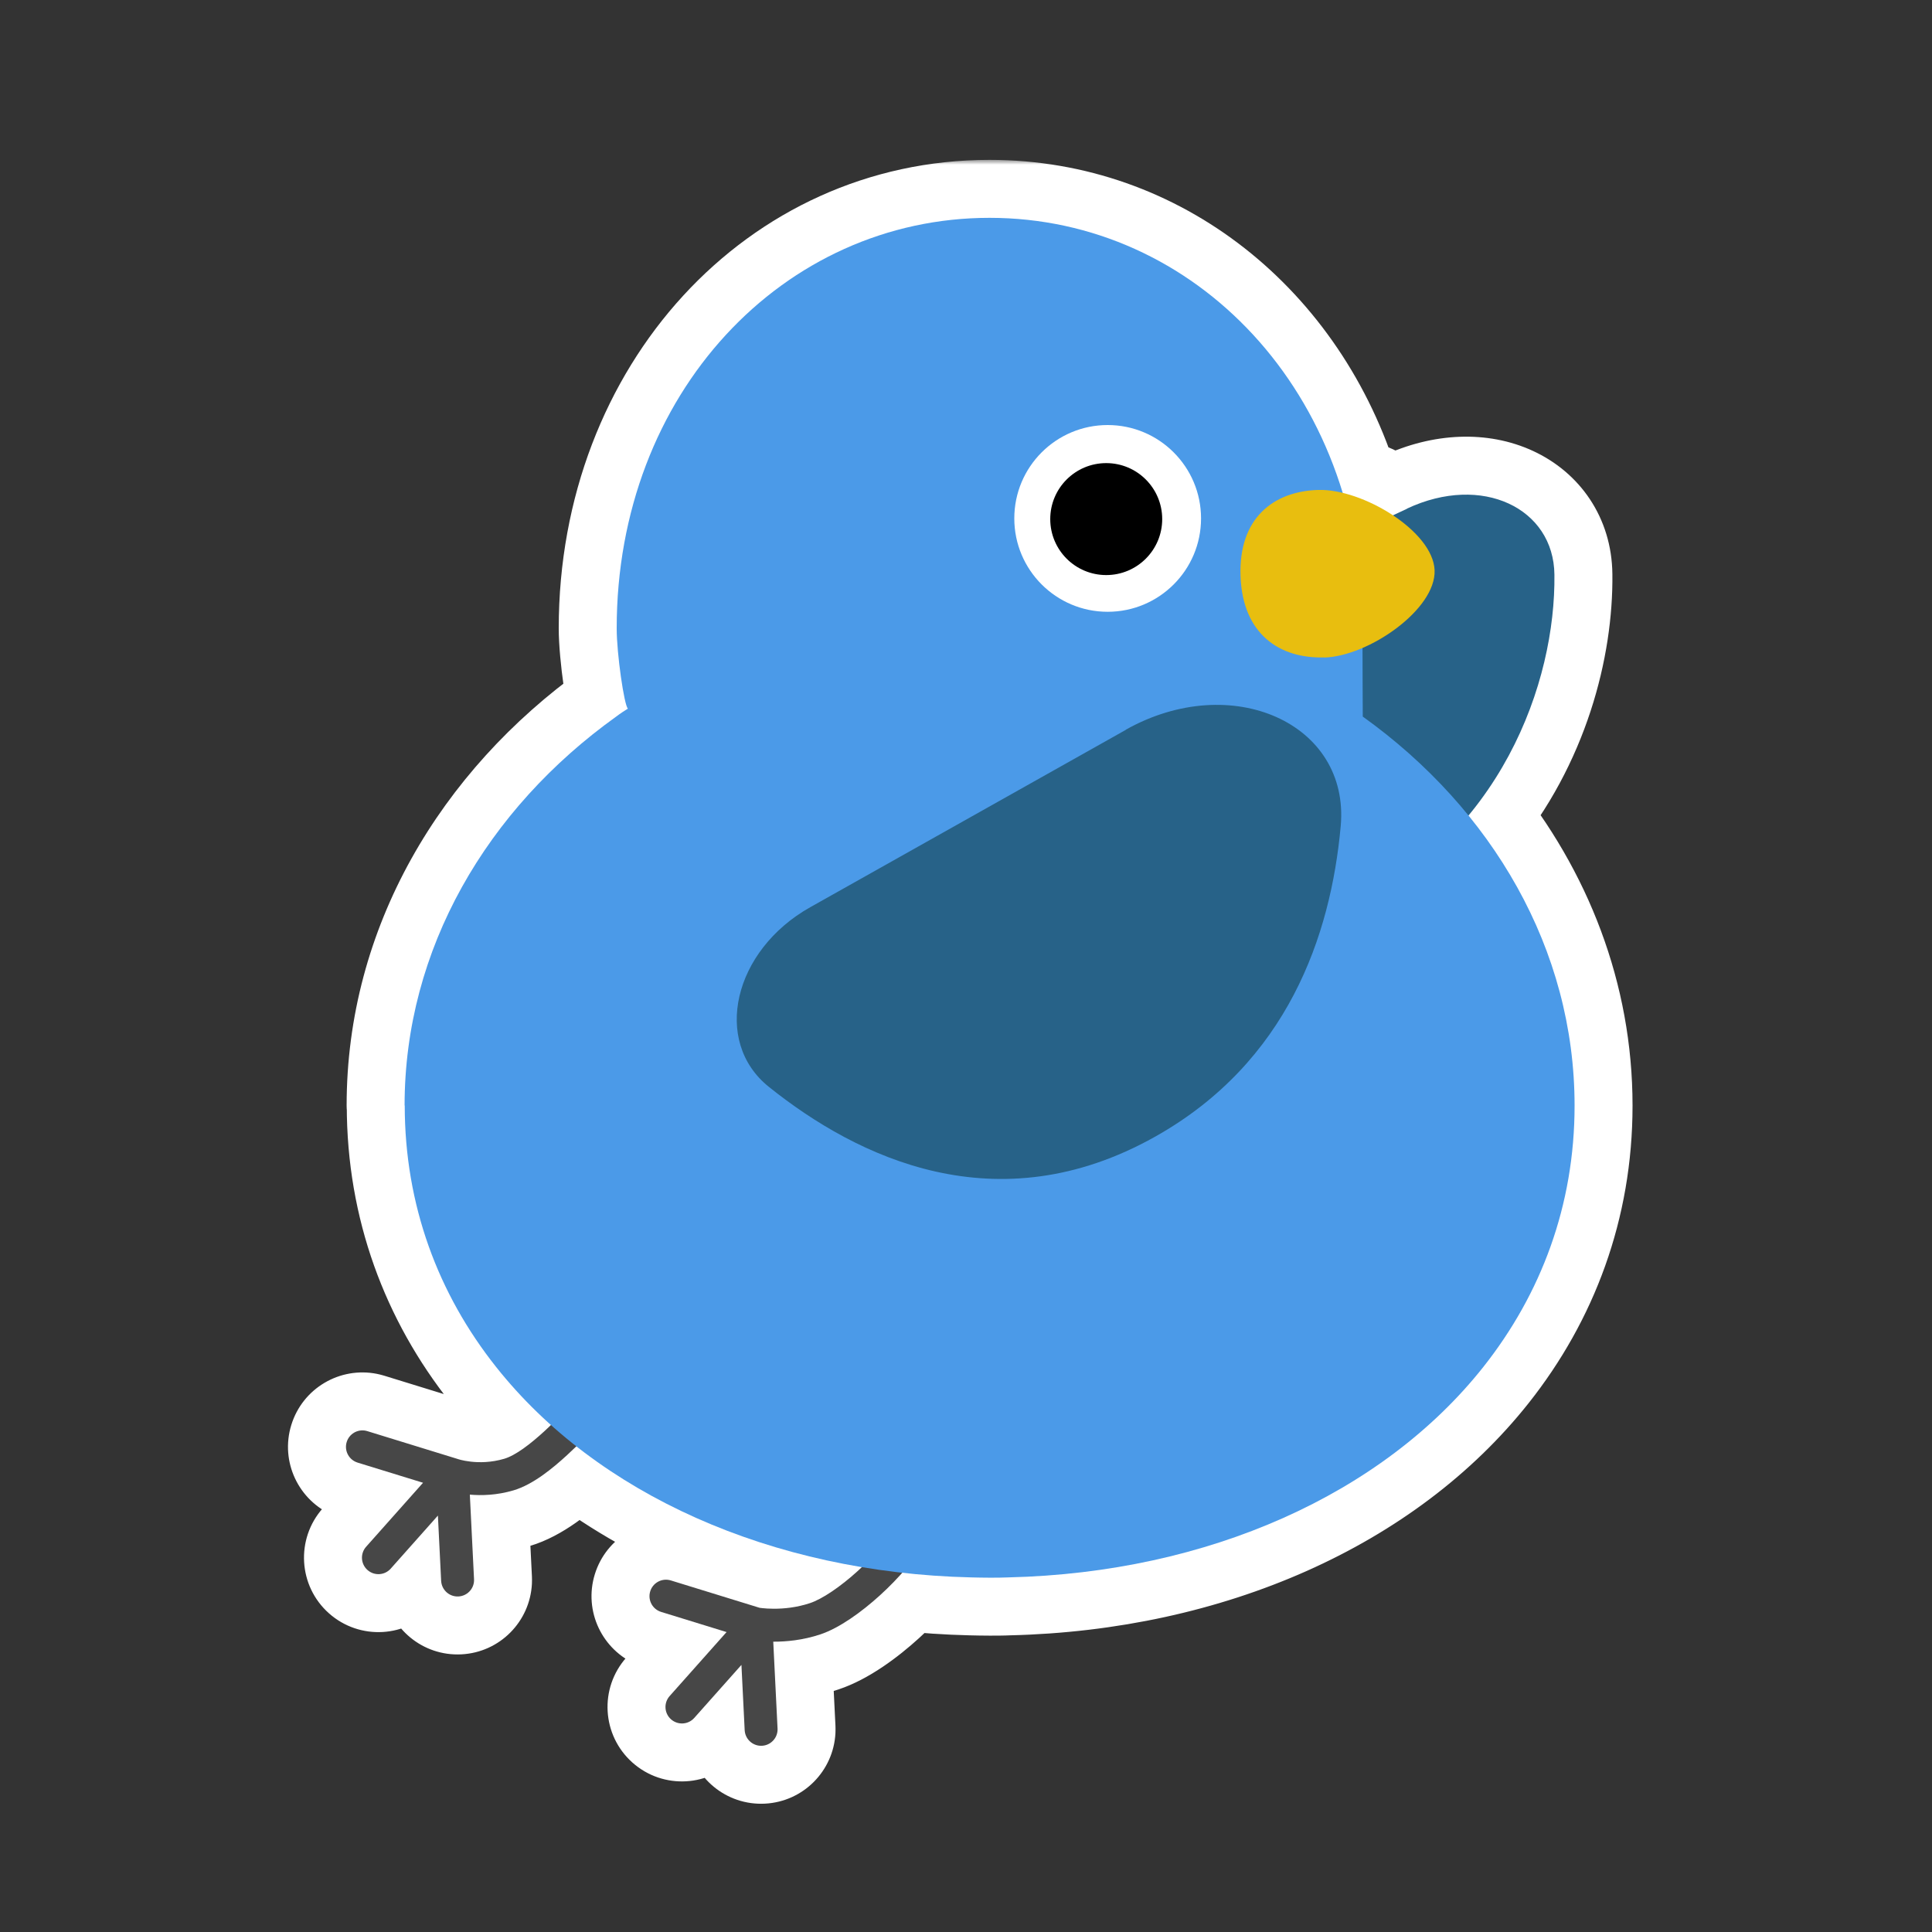 <svg width="200" height="200" viewBox="0 0 200 200" fill="none" xmlns="http://www.w3.org/2000/svg">
<rect x="0" y="0" width="200" height="200" fill="#333333" stroke="none"/>
<mask id="path-1-outside-1_1062_16265" maskUnits="userSpaceOnUse" x="28.814" y="16.55" width="141" height="171" fill="black">
<rect fill="white" x="28.814" y="16.55" width="141" height="171"/>
<path d="M102.434 22.55C119.415 22.55 133.826 34.049 138.998 51.023C140.741 51.447 142.597 52.281 144.202 53.345L145.66 52.662L145.658 52.647C153.424 49.01 160.845 52.608 160.913 59.494C161.001 66.859 158.562 76.505 152.019 84.421C158.935 92.921 163 103.279 163 114.451C163 124.789 159.523 133.969 153.546 141.517C143.131 154.661 125.077 162.803 104.4 163.291C103.76 163.322 103.104 163.321 102.448 163.321C101.793 163.321 101.137 163.306 100.497 163.291C98.094 163.234 95.726 163.073 93.401 162.812C92.688 163.619 91.9 164.413 91.094 165.146C89.168 166.895 86.878 168.539 84.924 169.19C83.09 169.801 81.363 169.948 80.106 169.946C80.086 169.946 80.066 169.944 80.047 169.944L80.492 178.935V179.109C80.447 179.972 79.756 180.678 78.875 180.722C77.994 180.765 77.234 180.131 77.105 179.277L77.087 179.103L76.752 172.349L71.867 177.841C71.242 178.544 70.165 178.607 69.462 177.981C68.759 177.356 68.696 176.279 69.321 175.575L75.213 168.951L68.438 166.864L68.273 166.804C67.478 166.467 67.05 165.577 67.31 164.733C67.57 163.89 68.425 163.393 69.272 163.562L69.441 163.605L78.63 166.437L78.631 166.438C78.695 166.447 78.799 166.461 78.935 166.476C79.208 166.505 79.613 166.535 80.111 166.536C81.114 166.538 82.455 166.419 83.845 165.956C85.115 165.533 86.979 164.277 88.801 162.622C88.942 162.493 89.079 162.361 89.217 162.23C77.824 160.327 67.638 155.979 59.664 149.724C59.363 150.014 59.035 150.326 58.694 150.639C57.247 151.967 55.195 153.68 53.157 154.281C51.419 154.794 49.836 154.831 48.638 154.725L49.071 163.479V163.653C49.026 164.516 48.335 165.222 47.454 165.266C46.573 165.309 45.815 164.675 45.685 163.821L45.666 163.647L45.331 156.894L40.447 162.386C39.822 163.088 38.744 163.151 38.041 162.526C37.338 161.901 37.275 160.823 37.901 160.119L43.792 153.495L37.017 151.408L36.854 151.349C36.058 151.012 35.63 150.121 35.89 149.277C36.15 148.434 37.005 147.937 37.852 148.106L38.021 148.149L47.33 151.019C47.334 151.02 47.337 151.021 47.341 151.022C47.358 151.028 47.374 151.032 47.391 151.038C47.397 151.04 47.403 151.042 47.408 151.044L47.407 151.043C47.406 151.043 47.405 151.042 47.404 151.042C47.411 151.044 47.428 151.05 47.452 151.058C47.503 151.073 47.588 151.099 47.704 151.128C47.937 151.186 48.29 151.26 48.733 151.31C49.624 151.41 50.849 151.41 52.194 151.013C53.38 150.662 54.904 149.49 56.39 148.127C56.614 147.921 56.829 147.717 57.035 147.521C54.952 145.654 53.05 143.644 51.352 141.501C45.359 133.953 41.898 124.759 41.898 114.436H41.883C41.883 98.242 50.407 83.756 63.81 74.165C63.81 74.165 64.191 73.86 64.999 73.356C64.618 73.02 63.84 67.7 63.84 65.047C63.84 40.695 81.117 22.55 102.434 22.55Z"/>
</mask>
<path d="M102.434 22.55C119.415 22.55 133.826 34.049 138.998 51.023C140.741 51.447 142.597 52.281 144.202 53.345L145.66 52.662L145.658 52.647C153.424 49.01 160.845 52.608 160.913 59.494C161.001 66.859 158.562 76.505 152.019 84.421C158.935 92.921 163 103.279 163 114.451C163 124.789 159.523 133.969 153.546 141.517C143.131 154.661 125.077 162.803 104.4 163.291C103.76 163.322 103.104 163.321 102.448 163.321C101.793 163.321 101.137 163.306 100.497 163.291C98.094 163.234 95.726 163.073 93.401 162.812C92.688 163.619 91.9 164.413 91.094 165.146C89.168 166.895 86.878 168.539 84.924 169.19C83.09 169.801 81.363 169.948 80.106 169.946C80.086 169.946 80.066 169.944 80.047 169.944L80.492 178.935V179.109C80.447 179.972 79.756 180.678 78.875 180.722C77.994 180.765 77.234 180.131 77.105 179.277L77.087 179.103L76.752 172.349L71.867 177.841C71.242 178.544 70.165 178.607 69.462 177.981C68.759 177.356 68.696 176.279 69.321 175.575L75.213 168.951L68.438 166.864L68.273 166.804C67.478 166.467 67.05 165.577 67.31 164.733C67.57 163.89 68.425 163.393 69.272 163.562L69.441 163.605L78.63 166.437L78.631 166.438C78.695 166.447 78.799 166.461 78.935 166.476C79.208 166.505 79.613 166.535 80.111 166.536C81.114 166.538 82.455 166.419 83.845 165.956C85.115 165.533 86.979 164.277 88.801 162.622C88.942 162.493 89.079 162.361 89.217 162.23C77.824 160.327 67.638 155.979 59.664 149.724C59.363 150.014 59.035 150.326 58.694 150.639C57.247 151.967 55.195 153.68 53.157 154.281C51.419 154.794 49.836 154.831 48.638 154.725L49.071 163.479V163.653C49.026 164.516 48.335 165.222 47.454 165.266C46.573 165.309 45.815 164.675 45.685 163.821L45.666 163.647L45.331 156.894L40.447 162.386C39.822 163.088 38.744 163.151 38.041 162.526C37.338 161.901 37.275 160.823 37.901 160.119L43.792 153.495L37.017 151.408L36.854 151.349C36.058 151.012 35.63 150.121 35.89 149.277C36.15 148.434 37.005 147.937 37.852 148.106L38.021 148.149L47.33 151.019C47.334 151.02 47.337 151.021 47.341 151.022C47.358 151.028 47.374 151.032 47.391 151.038C47.397 151.04 47.403 151.042 47.408 151.044L47.407 151.043C47.406 151.043 47.405 151.042 47.404 151.042C47.411 151.044 47.428 151.05 47.452 151.058C47.503 151.073 47.588 151.099 47.704 151.128C47.937 151.186 48.29 151.26 48.733 151.31C49.624 151.41 50.849 151.41 52.194 151.013C53.38 150.662 54.904 149.49 56.39 148.127C56.614 147.921 56.829 147.717 57.035 147.521C54.952 145.654 53.05 143.644 51.352 141.501C45.359 133.953 41.898 124.759 41.898 114.436H41.883C41.883 98.242 50.407 83.756 63.81 74.165C63.81 74.165 64.191 73.86 64.999 73.356C64.618 73.02 63.84 67.7 63.84 65.047C63.84 40.695 81.117 22.55 102.434 22.55Z" fill="#276288"/>
<path d="M102.434 22.55L102.434 16.55H102.434V22.55ZM138.998 51.023L133.259 52.772C133.877 54.801 135.52 56.352 137.581 56.854L138.998 51.023ZM144.202 53.345L140.887 58.346C142.631 59.502 144.851 59.666 146.746 58.779L144.202 53.345ZM145.66 52.662L148.204 58.096C150.56 56.993 151.937 54.499 151.614 51.918L145.66 52.662ZM145.658 52.647L143.114 47.213C140.759 48.316 139.382 50.81 139.705 53.391L145.658 52.647ZM160.913 59.494L154.913 59.554L154.914 59.566L160.913 59.494ZM152.019 84.421L147.394 80.598C145.571 82.803 145.559 85.989 147.365 88.208L152.019 84.421ZM163 114.451L169 114.451V114.451H163ZM153.546 141.517L158.249 145.243L158.25 145.242L153.546 141.517ZM104.4 163.291L104.259 157.293C104.211 157.294 104.163 157.296 104.115 157.298L104.4 163.291ZM102.448 163.321L102.448 169.321H102.448V163.321ZM100.497 163.291L100.64 157.293L100.639 157.293L100.497 163.291ZM93.401 162.812L94.068 156.85C92.127 156.633 90.202 157.374 88.908 158.836L93.401 162.812ZM91.094 165.146L95.128 169.587L95.128 169.587L91.094 165.146ZM84.924 169.19L86.821 174.883L86.822 174.882L84.924 169.19ZM80.106 169.946L80.092 175.946L80.096 175.946L80.106 169.946ZM80.047 169.944L80.079 163.944C78.431 163.936 76.851 164.605 75.712 165.796C74.572 166.987 73.973 168.595 74.054 170.241L80.047 169.944ZM80.492 178.935H86.492C86.492 178.836 86.49 178.737 86.485 178.638L80.492 178.935ZM80.492 179.109L86.484 179.421C86.49 179.317 86.492 179.213 86.492 179.109H80.492ZM78.875 180.722L79.171 186.714L79.174 186.714L78.875 180.722ZM77.105 179.277L71.135 179.878C71.145 179.979 71.158 180.079 71.173 180.18L77.105 179.277ZM77.087 179.103L71.094 179.4C71.099 179.501 71.107 179.602 71.117 179.703L77.087 179.103ZM76.752 172.349L82.745 172.051C82.624 169.618 81.044 167.499 78.746 166.689C76.448 165.88 73.888 166.541 72.269 168.361L76.752 172.349ZM71.867 177.841L76.349 181.83L76.351 181.828L71.867 177.841ZM69.462 177.981L65.474 182.464L65.475 182.465L69.462 177.981ZM69.321 175.575L64.838 171.588L64.838 171.588L69.321 175.575ZM75.213 168.951L79.696 172.939C81.053 171.413 81.541 169.302 80.992 167.336C80.442 165.37 78.93 163.818 76.979 163.217L75.213 168.951ZM68.438 166.864L66.36 172.493C66.463 172.531 66.567 172.566 66.671 172.598L68.438 166.864ZM68.273 166.804L65.936 172.33C66.022 172.366 66.109 172.4 66.196 172.433L68.273 166.804ZM67.31 164.733L61.576 162.967L61.575 162.97L67.31 164.733ZM69.272 163.562L70.751 157.748C70.65 157.722 70.549 157.699 70.448 157.679L69.272 163.562ZM69.441 163.605L71.207 157.871C71.112 157.842 71.016 157.815 70.919 157.791L69.441 163.605ZM78.63 166.437L82.873 162.194C82.181 161.502 81.331 160.99 80.397 160.702L78.63 166.437ZM78.631 166.438L74.388 170.68C75.298 171.589 76.475 172.182 77.747 172.372L78.631 166.438ZM78.935 166.476L78.302 172.442L78.302 172.442L78.935 166.476ZM80.111 166.536L80.1 172.536L80.101 172.536L80.111 166.536ZM83.845 165.956L85.742 171.648L85.742 171.648L83.845 165.956ZM88.801 162.622L92.835 167.063L92.835 167.063L88.801 162.622ZM89.217 162.23L93.34 166.589C94.994 165.025 95.62 162.658 94.956 160.48C94.292 158.302 92.452 156.688 90.206 156.313L89.217 162.23ZM59.664 149.724L63.368 145.003C61.014 143.157 57.66 143.326 55.504 145.4L59.664 149.724ZM58.694 150.639L62.751 155.06L62.751 155.059L58.694 150.639ZM53.157 154.281L54.856 160.036L54.857 160.036L53.157 154.281ZM48.638 154.725L49.167 148.748C47.439 148.595 45.729 149.197 44.478 150.4C43.228 151.603 42.559 153.288 42.645 155.021L48.638 154.725ZM49.071 163.479H55.071C55.071 163.381 55.069 163.282 55.064 163.183L49.071 163.479ZM49.071 163.653L55.063 163.965C55.069 163.861 55.071 163.757 55.071 163.653H49.071ZM47.454 165.266L47.75 171.258L47.752 171.258L47.454 165.266ZM45.685 163.821L39.719 164.458C39.728 164.547 39.739 164.636 39.753 164.724L45.685 163.821ZM45.666 163.647L39.673 163.945C39.679 164.058 39.688 164.171 39.7 164.284L45.666 163.647ZM45.331 156.894L51.324 156.596C51.203 154.163 49.623 152.044 47.324 151.234C45.026 150.425 42.467 151.086 40.847 152.907L45.331 156.894ZM40.447 162.386L44.928 166.376L44.931 166.373L40.447 162.386ZM38.041 162.526L34.053 167.009L34.055 167.011L38.041 162.526ZM37.901 160.119L33.417 156.132L33.416 156.133L37.901 160.119ZM43.792 153.495L48.275 157.483C49.632 155.957 50.12 153.846 49.571 151.88C49.021 149.914 47.509 148.362 45.558 147.761L43.792 153.495ZM37.017 151.408L34.958 157.044C35.055 157.079 35.152 157.112 35.251 157.142L37.017 151.408ZM36.854 151.349L34.518 156.875C34.609 156.914 34.702 156.95 34.795 156.984L36.854 151.349ZM35.89 149.277L30.156 147.511L30.155 147.513L35.89 149.277ZM37.852 148.106L39.331 142.292C39.231 142.266 39.13 142.243 39.029 142.223L37.852 148.106ZM38.021 148.149L39.788 142.416C39.692 142.386 39.596 142.359 39.499 142.335L38.021 148.149ZM47.33 151.019L45.563 156.752L45.563 156.752L47.33 151.019ZM47.341 151.022L45.528 156.742L45.535 156.744L47.341 151.022ZM47.391 151.038L45.41 156.702L45.412 156.702L47.391 151.038ZM47.408 151.044L45.371 156.687C48.014 157.642 50.966 156.633 52.473 154.261C53.98 151.889 53.638 148.789 51.651 146.801L47.408 151.044ZM47.407 151.043L51.65 146.8C51.014 146.164 50.243 145.679 49.394 145.381L47.407 151.043ZM47.404 151.042L49.322 145.357C46.199 144.303 42.811 145.966 41.734 149.081C40.657 152.196 42.294 155.597 45.401 156.698L47.404 151.042ZM47.452 151.058L45.673 156.788L45.675 156.788L47.452 151.058ZM47.704 151.128L46.242 156.947L46.242 156.947L47.704 151.128ZM48.733 151.31L48.063 157.272L48.063 157.272L48.733 151.31ZM52.194 151.013L53.893 156.767L53.894 156.767L52.194 151.013ZM56.39 148.127L60.446 152.548L60.446 152.548L56.39 148.127ZM57.035 147.521L61.174 151.865C62.386 150.71 63.06 149.102 63.035 147.429C63.009 145.755 62.286 144.169 61.039 143.052L57.035 147.521ZM51.352 141.501L56.054 137.775L56.051 137.77L51.352 141.501ZM41.898 114.436H47.898C47.898 111.122 45.211 108.436 41.898 108.436L41.898 114.436ZM41.883 114.436L35.883 114.436C35.883 116.027 36.515 117.553 37.64 118.678C38.766 119.803 40.292 120.436 41.883 120.436V114.436ZM63.81 74.165L67.301 79.044C67.389 78.981 67.476 78.916 67.561 78.848L63.81 74.165ZM64.999 73.356L68.171 78.45C69.78 77.448 70.822 75.743 70.978 73.853C71.135 71.963 70.39 70.11 68.967 68.856L64.999 73.356ZM63.84 65.047L57.84 65.047L57.84 65.047L63.84 65.047ZM102.434 22.55L102.434 28.55C116.507 28.55 128.775 38.056 133.259 52.772L138.998 51.023L144.738 49.275C138.878 30.041 122.324 16.55 102.434 16.55L102.434 22.55ZM138.998 51.023L137.581 56.854C138.584 57.098 139.804 57.628 140.887 58.346L144.202 53.345L147.518 48.344C145.39 46.933 142.898 45.797 140.416 45.193L138.998 51.023ZM144.202 53.345L146.746 58.779L148.204 58.096L145.66 52.662L143.116 47.228L141.658 47.911L144.202 53.345ZM145.66 52.662L151.614 51.918L151.612 51.902L145.658 52.647L139.705 53.391L139.707 53.406L145.66 52.662ZM145.658 52.647L148.203 58.08C150.767 56.879 152.695 57.128 153.662 57.574C154.477 57.949 154.903 58.527 154.913 59.554L160.913 59.494L166.913 59.434C166.855 53.576 163.536 48.911 158.683 46.675C153.981 44.509 148.315 44.777 143.114 47.213L145.658 52.647ZM160.913 59.494L154.914 59.566C154.987 65.71 152.914 73.921 147.394 80.598L152.019 84.421L156.643 88.244C164.211 79.089 167.016 68.009 166.913 59.422L160.913 59.494ZM152.019 84.421L147.365 88.208C153.493 95.739 157 104.784 157 114.451H163H169C169 101.775 164.377 90.102 156.673 80.634L152.019 84.421ZM163 114.451L157 114.451C157 123.372 154.021 131.252 148.842 137.792L153.546 141.517L158.25 145.242C165.025 136.686 169 126.207 169 114.451L163 114.451ZM153.546 141.517L148.843 137.79C139.763 149.251 123.553 156.837 104.259 157.293L104.4 163.291L104.542 169.289C126.601 168.769 146.5 160.07 158.249 145.243L153.546 141.517ZM104.4 163.291L104.115 157.298C103.643 157.32 103.132 157.321 102.448 157.321V163.321V169.321C103.076 169.321 103.878 169.323 104.686 169.284L104.4 163.291ZM102.448 163.321L102.448 157.321C101.874 157.321 101.286 157.308 100.64 157.293L100.497 163.291L100.354 169.289C100.988 169.304 101.712 169.321 102.448 169.321L102.448 163.321ZM100.497 163.291L100.639 157.293C98.412 157.24 96.219 157.09 94.068 156.85L93.401 162.812L92.735 168.775C95.233 169.055 97.777 169.228 100.356 169.289L100.497 163.291ZM93.401 162.812L88.908 158.836C88.346 159.471 87.713 160.111 87.059 160.704L91.094 165.146L95.128 169.587C96.087 168.715 97.029 167.767 97.895 166.789L93.401 162.812ZM91.094 165.146L87.06 160.704C85.318 162.286 83.777 163.248 83.026 163.498L84.924 169.19L86.822 174.882C89.98 173.83 93.018 171.503 95.128 169.587L91.094 165.146ZM84.924 169.19L83.027 163.498C81.973 163.85 80.924 163.948 80.115 163.946L80.106 169.946L80.096 175.946C81.802 175.949 84.208 175.753 86.821 174.883L84.924 169.19ZM80.106 169.946L80.119 163.946C80.162 163.946 80.199 163.947 80.23 163.948C80.261 163.948 80.288 163.949 80.308 163.95C80.327 163.951 80.343 163.951 80.352 163.952C80.36 163.952 80.366 163.952 80.363 163.952C80.363 163.952 80.36 163.952 80.357 163.952C80.353 163.952 80.348 163.951 80.342 163.951C80.33 163.951 80.311 163.95 80.288 163.949C80.265 163.948 80.236 163.947 80.201 163.946C80.167 163.945 80.125 163.945 80.079 163.944L80.047 169.944L80.015 175.944C79.934 175.944 79.869 175.942 79.835 175.94C79.817 175.94 79.802 175.939 79.796 175.939C79.79 175.938 79.784 175.938 79.789 175.938C79.791 175.939 79.802 175.939 79.816 175.94C79.829 175.94 79.85 175.941 79.874 175.942C79.922 175.944 79.999 175.946 80.092 175.946L80.106 169.946ZM80.047 169.944L74.054 170.241L74.5 179.231L80.492 178.935L86.485 178.638L86.04 169.648L80.047 169.944ZM80.492 178.935H74.492V179.109H80.492H86.492V178.935H80.492ZM80.492 179.109L74.5 178.798C74.614 176.621 76.349 174.84 78.576 174.729L78.875 180.722L79.174 186.714C83.163 186.515 86.281 183.323 86.484 179.421L80.492 179.109ZM78.875 180.722L78.579 174.729C80.799 174.619 82.707 176.213 83.036 178.375L77.105 179.277L71.173 180.18C71.762 184.05 75.189 186.911 79.171 186.714L78.875 180.722ZM77.105 179.277L83.075 178.677L83.057 178.502L77.087 179.103L71.117 179.703L71.135 179.878L77.105 179.277ZM77.087 179.103L83.08 178.805L82.745 172.051L76.752 172.349L70.759 172.646L71.094 179.4L77.087 179.103ZM76.752 172.349L72.269 168.361L67.384 173.853L71.867 177.841L76.351 181.828L81.235 176.336L76.752 172.349ZM71.867 177.841L67.386 173.851C68.962 172.081 71.676 171.921 73.449 173.498L69.462 177.981L65.475 182.465C68.655 185.292 73.522 185.006 76.349 181.83L71.867 177.841ZM69.462 177.981L73.45 173.498C75.224 175.076 75.38 177.791 73.805 179.562L69.321 175.575L64.838 171.588C62.012 174.766 62.294 179.635 65.474 182.464L69.462 177.981ZM69.321 175.575L73.805 179.563L79.696 172.939L75.213 168.951L70.73 164.964L64.838 171.588L69.321 175.575ZM75.213 168.951L76.979 163.217L70.204 161.13L68.438 166.864L66.671 172.598L73.447 174.685L75.213 168.951ZM68.438 166.864L70.515 161.235L70.351 161.175L68.273 166.804L66.196 172.433L66.36 172.493L68.438 166.864ZM68.273 166.804L70.611 161.278C72.618 162.127 73.7 164.366 73.045 166.497L67.31 164.733L61.575 162.97C60.401 166.787 62.338 170.808 65.936 172.33L68.273 166.804ZM67.31 164.733L73.044 166.5C72.388 168.627 70.238 169.874 68.095 169.446L69.272 163.562L70.448 157.679C66.612 156.912 62.751 159.153 61.576 162.967L67.31 164.733ZM69.272 163.562L67.793 169.377L67.962 169.42L69.441 163.605L70.919 157.791L70.751 157.748L69.272 163.562ZM69.441 163.605L67.674 169.34L76.864 172.171L78.63 166.437L80.397 160.702L71.207 157.871L69.441 163.605ZM78.63 166.437L74.387 170.679L74.388 170.68L78.631 166.438L82.874 162.195L82.873 162.194L78.63 166.437ZM78.631 166.438L77.747 172.372C77.888 172.393 78.076 172.418 78.302 172.442L78.935 166.476L79.567 160.509C79.521 160.504 79.501 160.501 79.515 160.503L78.631 166.438ZM78.935 166.476L78.302 172.442C78.748 172.489 79.363 172.535 80.1 172.536L80.111 166.536L80.12 160.536C79.862 160.536 79.667 160.52 79.567 160.509L78.935 166.476ZM80.111 166.536L80.101 172.536C81.55 172.538 83.571 172.372 85.742 171.648L83.845 165.956L81.948 160.264C81.338 160.467 80.677 160.537 80.12 160.536L80.111 166.536ZM83.845 165.956L85.742 171.648C88.218 170.823 90.832 168.883 92.835 167.063L88.801 162.622L84.767 158.181C84.04 158.841 83.346 159.383 82.766 159.773C82.125 160.204 81.853 160.295 81.948 160.264L83.845 165.956ZM88.801 162.622L92.835 167.063C93.036 166.881 93.278 166.648 93.34 166.589L89.217 162.23L85.094 157.872C84.88 158.073 84.849 158.106 84.767 158.181L88.801 162.622ZM89.217 162.23L90.206 156.313C79.684 154.554 70.461 150.568 63.368 145.003L59.664 149.724L55.961 154.444C64.815 161.391 75.964 166.099 88.228 168.148L89.217 162.23ZM59.664 149.724L55.504 145.4C55.214 145.679 54.927 145.953 54.638 146.218L58.694 150.639L62.751 155.059C63.144 154.699 63.511 154.348 63.824 154.047L59.664 149.724ZM58.694 150.639L54.638 146.218C53.992 146.811 53.333 147.375 52.688 147.83C52.005 148.312 51.594 148.487 51.458 148.527L53.157 154.281L54.857 160.036C58.386 158.993 61.361 156.335 62.751 155.06L58.694 150.639ZM53.157 154.281L51.458 148.527C50.597 148.781 49.794 148.804 49.167 148.748L48.638 154.725L48.108 160.701C49.877 160.858 52.241 160.808 54.856 160.036L53.157 154.281ZM48.638 154.725L42.645 155.021L43.079 163.776L49.071 163.479L55.064 163.183L54.63 154.428L48.638 154.725ZM49.071 163.479H43.071V163.653H49.071H55.071V163.479H49.071ZM49.071 163.653L43.08 163.342C43.193 161.166 44.928 159.384 47.156 159.273L47.454 165.266L47.752 171.258C51.743 171.06 54.86 167.866 55.063 163.965L49.071 163.653ZM47.454 165.266L47.158 159.273C49.383 159.163 51.288 160.761 51.616 162.918L45.685 163.821L39.753 164.724C40.341 168.59 43.764 171.455 47.75 171.258L47.454 165.266ZM45.685 163.821L51.651 163.184L51.632 163.011L45.666 163.647L39.7 164.284L39.719 164.458L45.685 163.821ZM45.666 163.647L51.659 163.35L51.324 156.596L45.331 156.894L39.339 157.191L39.673 163.945L45.666 163.647ZM45.331 156.894L40.847 152.907L35.964 158.399L40.447 162.386L44.931 166.373L49.815 160.881L45.331 156.894ZM40.447 162.386L35.967 158.395C37.543 156.625 40.255 156.466 42.027 158.042L38.041 162.526L34.055 167.011C37.234 169.836 42.101 169.551 44.928 166.376L40.447 162.386ZM38.041 162.526L42.029 158.043C43.803 159.622 43.958 162.335 42.385 164.106L37.901 160.119L33.416 156.133C30.592 159.31 30.872 164.18 34.053 167.009L38.041 162.526ZM37.901 160.119L42.384 164.107L48.275 157.483L43.792 153.495L39.309 149.508L33.417 156.132L37.901 160.119ZM43.792 153.495L45.558 147.761L38.783 145.674L37.017 151.408L35.251 157.142L42.026 159.229L43.792 153.495ZM37.017 151.408L39.075 145.772L38.912 145.713L36.854 151.349L34.795 156.984L34.958 157.044L37.017 151.408ZM36.854 151.349L39.19 145.822C41.201 146.672 42.279 148.913 41.624 151.042L35.89 149.277L30.155 147.513C28.981 151.328 30.915 155.352 34.518 156.875L36.854 151.349ZM35.89 149.277L41.624 151.044C40.969 153.169 38.819 154.419 36.674 153.99L37.852 148.106L39.029 142.223C35.191 141.455 31.33 143.699 30.156 147.511L35.89 149.277ZM37.852 148.106L36.373 153.921L36.542 153.964L38.021 148.149L39.499 142.335L39.331 142.292L37.852 148.106ZM38.021 148.149L36.254 153.883L45.563 156.752L47.33 151.019L49.097 145.285L39.788 142.416L38.021 148.149ZM47.33 151.019L45.563 156.752C45.496 156.732 45.436 156.712 45.386 156.695C45.337 156.678 45.294 156.663 45.262 156.651C45.229 156.639 45.203 156.629 45.186 156.622C45.178 156.619 45.171 156.616 45.166 156.615C45.162 156.613 45.159 156.612 45.158 156.612C45.157 156.611 45.16 156.612 45.162 156.613C45.165 156.614 45.171 156.616 45.178 156.619C45.191 156.624 45.215 156.633 45.245 156.644C45.275 156.656 45.314 156.67 45.361 156.686C45.407 156.703 45.464 156.722 45.528 156.742L47.341 151.022L49.154 145.303C49.217 145.323 49.273 145.342 49.318 145.358C49.364 145.374 49.403 145.388 49.432 145.399C49.461 145.409 49.483 145.418 49.496 145.423C49.502 145.425 49.508 145.427 49.51 145.428C49.512 145.429 49.515 145.43 49.513 145.429C49.512 145.429 49.499 145.424 49.482 145.418C49.465 145.411 49.438 145.401 49.404 145.388C49.37 145.376 49.327 145.36 49.276 145.343C49.226 145.326 49.166 145.306 49.097 145.285L47.33 151.019ZM47.341 151.022L45.535 156.744C45.572 156.756 45.601 156.765 45.614 156.768C45.617 156.77 45.62 156.77 45.622 156.771C45.623 156.771 45.623 156.772 45.624 156.772C45.625 156.772 45.625 156.772 45.625 156.772C45.627 156.772 45.623 156.771 45.619 156.77C45.61 156.767 45.584 156.76 45.551 156.749C45.517 156.738 45.468 156.722 45.41 156.702L47.391 151.038L49.372 145.374C49.245 145.33 49.143 145.299 49.113 145.29C49.104 145.287 49.097 145.285 49.094 145.284C49.09 145.283 49.092 145.284 49.093 145.284C49.097 145.285 49.118 145.292 49.147 145.301L47.341 151.022ZM47.391 151.038L45.412 156.702C45.463 156.72 45.504 156.734 45.526 156.741C45.538 156.745 45.548 156.748 45.552 156.75C45.555 156.75 45.557 156.751 45.558 156.751C45.559 156.752 45.558 156.751 45.558 156.751C45.556 156.751 45.55 156.749 45.542 156.746C45.534 156.743 45.521 156.739 45.506 156.734C45.476 156.724 45.428 156.708 45.371 156.687L47.408 151.044L49.446 145.4C49.385 145.379 49.335 145.362 49.302 145.351C49.271 145.34 49.245 145.332 49.241 145.331C49.24 145.33 49.239 145.33 49.239 145.33C49.239 145.33 49.24 145.33 49.24 145.33C49.24 145.33 49.241 145.331 49.242 145.331C49.246 145.332 49.254 145.335 49.264 145.338C49.284 145.345 49.322 145.357 49.37 145.374L47.391 151.038ZM47.408 151.044L51.651 146.801L51.65 146.8L47.407 151.043L43.165 155.286L43.166 155.287L47.408 151.044ZM47.407 151.043L49.394 145.381C49.371 145.373 49.352 145.367 49.336 145.361C49.32 145.356 49.306 145.351 49.295 145.348C49.285 145.344 49.276 145.341 49.271 145.34C49.265 145.338 49.261 145.336 49.261 145.336C49.26 145.336 49.261 145.336 49.261 145.337C49.262 145.337 49.264 145.337 49.266 145.338C49.27 145.339 49.278 145.342 49.289 145.346C49.299 145.349 49.315 145.354 49.333 145.36C49.343 145.364 49.354 145.367 49.366 145.372C49.378 145.376 49.392 145.381 49.408 145.386L47.404 151.042L45.401 156.698C45.432 156.708 45.457 156.717 45.476 156.724C45.495 156.73 45.511 156.735 45.521 156.739C45.532 156.742 45.541 156.745 45.545 156.747C45.547 156.747 45.549 156.748 45.55 156.748C45.55 156.748 45.552 156.749 45.551 156.749C45.551 156.748 45.547 156.747 45.542 156.746C45.536 156.744 45.528 156.741 45.518 156.738C45.507 156.734 45.494 156.73 45.478 156.724C45.462 156.719 45.443 156.712 45.421 156.705L47.407 151.043ZM47.404 151.042L45.487 156.727C45.481 156.725 45.476 156.724 45.478 156.724C45.479 156.725 45.483 156.726 45.488 156.728C45.499 156.731 45.514 156.737 45.534 156.743C45.573 156.756 45.62 156.771 45.673 156.788L47.452 151.058L49.231 145.327C49.26 145.336 49.287 145.345 49.31 145.353C49.321 145.356 49.33 145.359 49.335 145.361C49.337 145.362 49.339 145.362 49.337 145.362C49.336 145.362 49.334 145.361 49.333 145.36C49.33 145.359 49.327 145.358 49.322 145.357L47.404 151.042ZM47.452 151.058L45.675 156.788C45.803 156.828 45.997 156.885 46.242 156.947L47.704 151.128L49.167 145.309C49.172 145.31 49.181 145.313 49.193 145.316C49.205 145.319 49.218 145.323 49.229 145.327L47.452 151.058ZM47.704 151.128L46.242 156.947C46.709 157.064 47.328 157.189 48.063 157.272L48.733 151.31L49.404 145.347C49.253 145.33 49.164 145.308 49.166 145.309L47.704 151.128ZM48.733 151.31L48.063 157.272C49.541 157.438 51.602 157.443 53.893 156.767L52.194 151.013L50.494 145.258C50.097 145.376 49.707 145.381 49.404 145.347L48.733 151.31ZM52.194 151.013L53.894 156.767C55.421 156.315 56.731 155.496 57.651 154.843C58.645 154.138 59.6 153.324 60.446 152.548L56.39 148.127L52.333 143.706C51.694 144.292 51.145 144.746 50.708 145.056C50.494 145.207 50.353 145.292 50.282 145.331C50.199 145.375 50.277 145.323 50.493 145.259L52.194 151.013ZM56.39 148.127L60.446 152.548C60.716 152.3 60.967 152.062 61.174 151.865L57.035 147.521L52.897 143.176C52.691 143.372 52.513 143.542 52.333 143.706L56.39 148.127ZM57.035 147.521L61.039 143.052C59.198 141.403 57.532 139.639 56.054 137.775L51.352 141.501L46.649 145.227C48.568 147.649 50.706 149.906 53.032 151.989L57.035 147.521ZM51.352 141.501L56.051 137.77C50.865 131.239 47.898 123.348 47.898 114.436H41.898H35.898C35.898 126.169 39.853 136.668 46.653 145.232L51.352 141.501ZM41.898 114.436V108.436H41.883V114.436V120.436H41.898V114.436ZM41.883 114.436L47.883 114.436C47.883 100.462 55.226 87.686 67.301 79.044L63.81 74.165L60.318 69.286C45.587 79.827 35.883 96.022 35.883 114.436L41.883 114.436ZM63.81 74.165C67.561 78.848 67.56 78.849 67.559 78.849C67.559 78.849 67.559 78.85 67.558 78.85C67.558 78.85 67.557 78.851 67.556 78.851C67.555 78.853 67.554 78.853 67.552 78.855C67.55 78.857 67.547 78.859 67.545 78.861C67.54 78.865 67.535 78.868 67.531 78.871C67.523 78.878 67.516 78.883 67.51 78.888C67.5 78.896 67.495 78.9 67.495 78.899C67.497 78.898 67.522 78.879 67.572 78.844C67.672 78.773 67.869 78.637 68.171 78.45L64.999 73.356L61.828 68.263C61.321 68.579 60.923 68.847 60.63 69.055C60.484 69.159 60.363 69.248 60.268 69.32C60.221 69.356 60.18 69.387 60.145 69.414C60.127 69.428 60.111 69.44 60.097 69.451C60.09 69.457 60.083 69.463 60.077 69.468C60.074 69.47 60.071 69.473 60.068 69.475C60.066 69.476 60.065 69.477 60.063 69.479C60.062 69.479 60.062 69.48 60.061 69.48C60.06 69.481 60.06 69.481 60.06 69.481C60.059 69.482 60.059 69.482 63.81 74.165ZM64.999 73.356L68.967 68.856C69.544 69.364 69.883 69.866 70.033 70.104C70.206 70.377 70.317 70.605 70.377 70.736C70.494 70.991 70.552 71.175 70.561 71.204C70.585 71.279 70.569 71.241 70.523 71.026C70.437 70.627 70.327 69.999 70.217 69.226C69.99 67.63 69.84 65.958 69.84 65.047L63.84 65.047L57.84 65.047C57.84 66.788 58.079 69.104 58.336 70.915C58.469 71.846 58.625 72.777 58.792 73.553C58.872 73.926 58.979 74.378 59.118 74.819C59.186 75.032 59.299 75.366 59.469 75.738C59.545 75.902 59.998 76.947 61.031 77.857L64.999 73.356ZM63.84 65.047H69.84C69.84 43.537 84.884 28.55 102.434 28.55V22.55V16.55C77.349 16.55 57.84 37.854 57.84 65.047H63.84Z" fill="white" mask="url(#path-1-outside-1_1062_16265)"/>
<path d="M60.2 145.015C61.052 144.872 61.891 145.394 62.125 146.245C62.344 147.041 61.961 147.86 61.251 148.218C61.237 148.229 61.219 148.244 61.199 148.262C61.064 148.376 60.877 148.552 60.622 148.797C60.136 149.265 59.449 149.947 58.696 150.638C57.248 151.967 55.196 153.679 53.158 154.281C51.42 154.794 49.836 154.83 48.638 154.723L49.072 163.478V163.653C49.028 164.516 48.336 165.222 47.454 165.265C46.573 165.309 45.815 164.675 45.685 163.821L45.667 163.646L45.332 156.892L40.447 162.385C39.822 163.088 38.745 163.151 38.041 162.525C37.338 161.9 37.275 160.822 37.901 160.119L43.793 153.494L37.017 151.408L36.854 151.347C36.058 151.011 35.63 150.12 35.89 149.276C36.15 148.433 37.005 147.937 37.852 148.106L38.021 148.149L47.324 151.016C47.351 151.025 47.378 151.032 47.404 151.042C47.406 151.042 47.407 151.043 47.408 151.044L47.407 151.043C47.407 151.042 47.405 151.042 47.404 151.042C47.412 151.044 47.428 151.05 47.453 151.057C47.504 151.073 47.59 151.099 47.705 151.128C47.938 151.186 48.291 151.26 48.734 151.309C49.624 151.41 50.849 151.409 52.194 151.013C53.38 150.662 54.904 149.49 56.39 148.127C57.103 147.472 57.722 146.857 58.257 146.342C58.513 146.095 58.764 145.857 58.983 145.67C59.091 145.577 59.218 145.474 59.351 145.382C59.447 145.315 59.698 145.145 60.031 145.054L60.2 145.015Z" fill="#474747"/>
<path d="M92.782 157.895C93.216 157.059 94.245 156.732 95.08 157.165C95.916 157.598 96.242 158.627 95.809 159.463C94.872 161.269 93.034 163.383 91.094 165.146C89.168 166.895 86.879 168.539 84.925 169.19C83.091 169.802 81.364 169.948 80.106 169.946C80.086 169.946 80.066 169.944 80.047 169.944L80.492 178.935V179.109C80.448 179.972 79.756 180.678 78.875 180.722C77.994 180.765 77.236 180.131 77.106 179.277L77.088 179.103L76.753 172.349L71.868 177.841C71.243 178.544 70.165 178.607 69.462 177.981C68.759 177.356 68.696 176.279 69.321 175.575L75.213 168.951L68.438 166.864L68.275 166.804C67.479 166.467 67.051 165.577 67.311 164.733C67.571 163.89 68.425 163.393 69.273 163.563L69.442 163.605L78.629 166.437L78.632 166.438C78.696 166.447 78.799 166.461 78.935 166.476C79.208 166.505 79.613 166.535 80.111 166.536C81.114 166.538 82.455 166.419 83.846 165.956C85.116 165.533 86.979 164.277 88.801 162.622C90.607 160.981 92.113 159.186 92.782 157.895Z" fill="#474747"/>
<path d="M145.661 52.662L92.475 77.591C92.475 77.591 110.988 107.601 138.925 94.498C155.496 86.727 161.045 70.542 160.913 59.494C160.845 52.608 153.424 49.01 145.659 52.647L145.661 52.662Z" fill="#276288"/>
<path d="M41.898 114.436C41.898 124.759 45.359 133.953 51.352 141.501C61.767 154.645 79.836 162.803 100.497 163.291C101.138 163.306 101.793 163.322 102.449 163.322C103.105 163.322 103.76 163.322 104.401 163.291C125.077 162.803 143.131 154.661 153.546 141.517C159.523 133.969 163 124.789 163 114.451C163 98.257 154.461 83.771 141.073 74.18C141.073 74.18 141.042 67.7 141.042 65.046C141.042 40.695 123.766 22.55 102.434 22.55C81.117 22.55 63.84 40.695 63.84 65.046C63.84 67.7 64.618 73.021 64.999 73.357C64.191 73.86 63.81 74.165 63.81 74.165C50.407 83.756 41.883 98.242 41.883 114.436H41.898Z" fill="#4B9AE8"/>
<path d="M114.666 63.332C120.004 63.332 124.332 59.004 124.332 53.666C124.332 48.328 120.004 44 114.666 44C109.328 44 105 48.328 105 53.666C105 59.004 109.328 63.332 114.666 63.332Z" fill="white"/>
<path d="M114.516 59.531C117.716 59.531 120.311 56.936 120.311 53.736C120.311 50.535 117.716 47.941 114.516 47.941C111.315 47.941 108.721 50.535 108.721 53.736C108.721 56.936 111.315 59.531 114.516 59.531Z" fill="black"/>
<path d="M137.085 68.07C141.701 67.928 148.661 63.078 148.509 59.035C148.358 54.993 141.052 50.579 136.45 50.718C131.849 50.858 128.206 53.621 128.42 59.641C128.634 65.66 132.481 68.194 137.083 68.055L137.085 68.07Z" fill="#E8BE0F"/>
<path d="M116.542 75.557L83.882 93.912C75.914 98.386 73.729 107.799 79.582 112.503C88.733 119.841 103.21 126.865 119.593 117.66C133.285 109.959 137.759 96.876 138.79 85.521C139.757 74.867 127.488 69.396 116.542 75.539L116.542 75.557Z" fill="#276288"/>
</svg>
